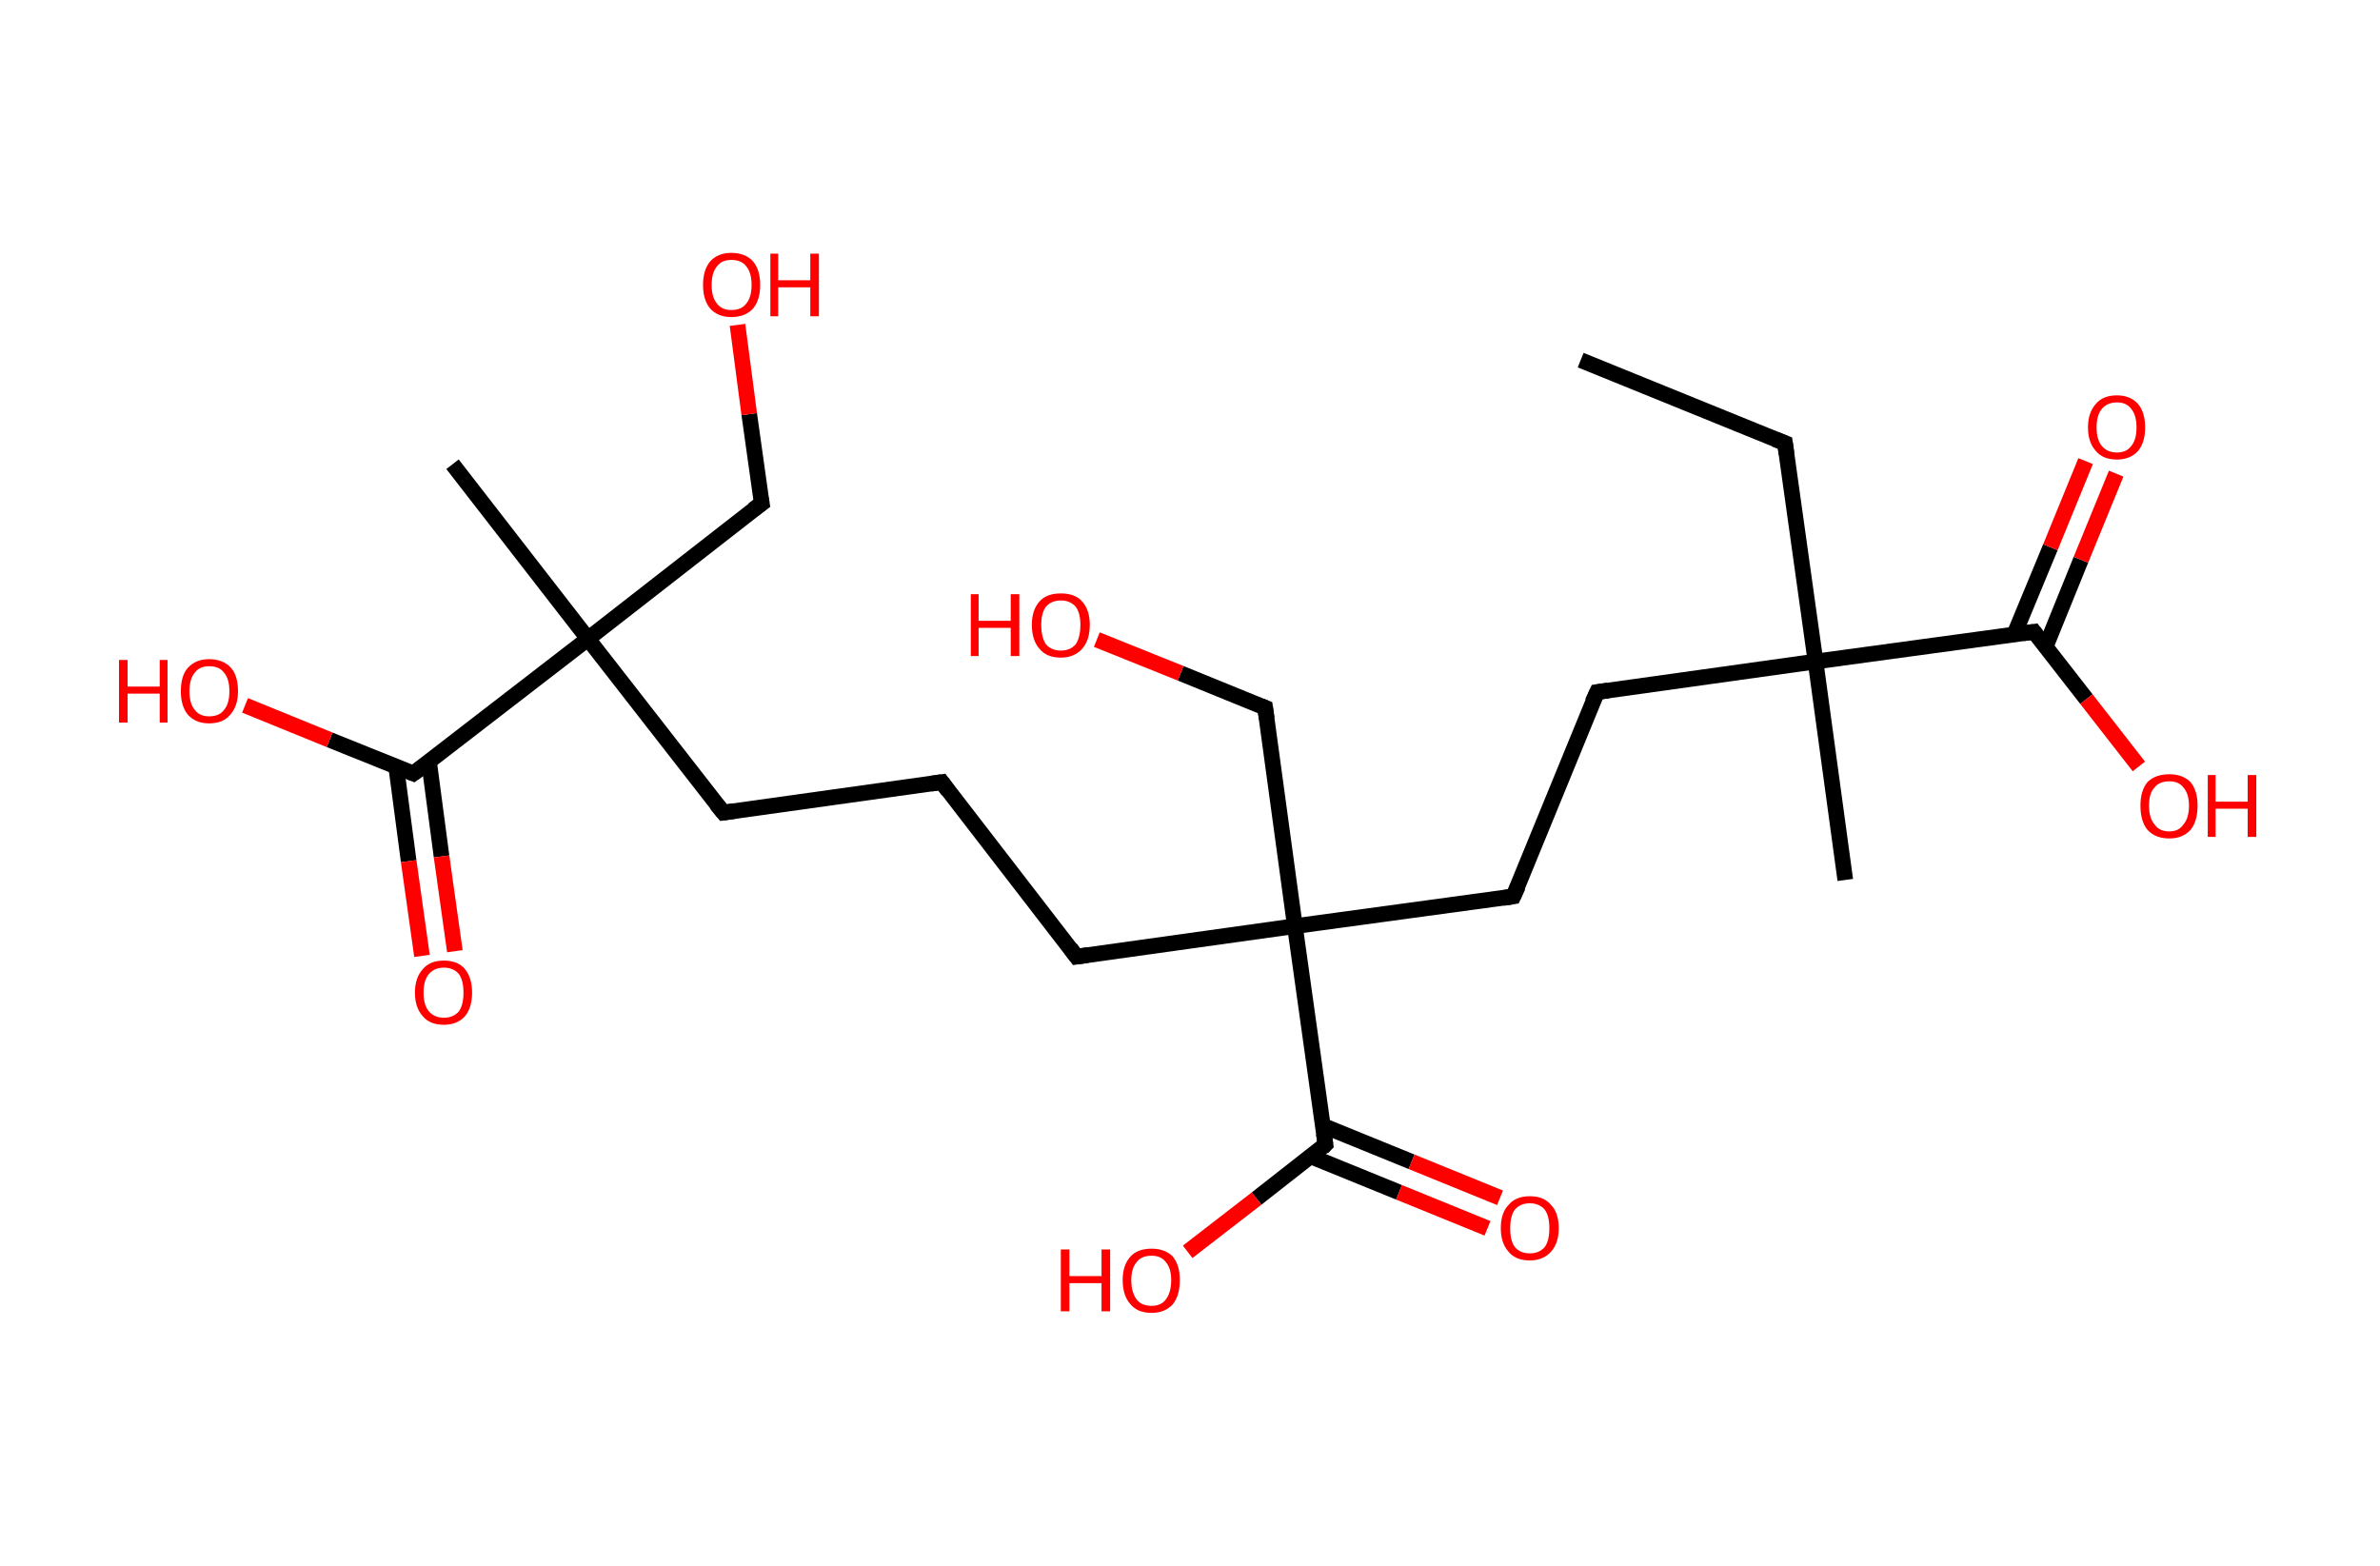 <?xml version='1.0' encoding='ASCII' standalone='yes'?>
<svg xmlns="http://www.w3.org/2000/svg" xmlns:rdkit="http://www.rdkit.org/xml" xmlns:xlink="http://www.w3.org/1999/xlink" version="1.1" baseProfile="full" xml:space="preserve" width="304px" height="200px" viewBox="0 0 304 200">
<!-- END OF HEADER -->
<rect style="opacity:1.0;fill:#FFFFFF;stroke:none" width="304.0" height="200.0" x="0.0" y="0.0"> </rect>
<path class="bond-0 atom-0 atom-1" d="M 201.9,46.0 L 228.0,56.6" style="fill:none;fill-rule:evenodd;stroke:#000000;stroke-width:2.0px;stroke-linecap:butt;stroke-linejoin:miter;stroke-opacity:1"/>
<path class="bond-1 atom-1 atom-2" d="M 228.0,56.6 L 231.9,84.5" style="fill:none;fill-rule:evenodd;stroke:#000000;stroke-width:2.0px;stroke-linecap:butt;stroke-linejoin:miter;stroke-opacity:1"/>
<path class="bond-2 atom-2 atom-3" d="M 231.9,84.5 L 235.7,112.4" style="fill:none;fill-rule:evenodd;stroke:#000000;stroke-width:2.0px;stroke-linecap:butt;stroke-linejoin:miter;stroke-opacity:1"/>
<path class="bond-3 atom-2 atom-4" d="M 231.9,84.5 L 204.0,88.4" style="fill:none;fill-rule:evenodd;stroke:#000000;stroke-width:2.0px;stroke-linecap:butt;stroke-linejoin:miter;stroke-opacity:1"/>
<path class="bond-4 atom-4 atom-5" d="M 204.0,88.4 L 193.3,114.5" style="fill:none;fill-rule:evenodd;stroke:#000000;stroke-width:2.0px;stroke-linecap:butt;stroke-linejoin:miter;stroke-opacity:1"/>
<path class="bond-5 atom-5 atom-6" d="M 193.3,114.5 L 165.4,118.3" style="fill:none;fill-rule:evenodd;stroke:#000000;stroke-width:2.0px;stroke-linecap:butt;stroke-linejoin:miter;stroke-opacity:1"/>
<path class="bond-6 atom-6 atom-7" d="M 165.4,118.3 L 161.6,90.4" style="fill:none;fill-rule:evenodd;stroke:#000000;stroke-width:2.0px;stroke-linecap:butt;stroke-linejoin:miter;stroke-opacity:1"/>
<path class="bond-7 atom-7 atom-8" d="M 161.6,90.4 L 150.8,86.0" style="fill:none;fill-rule:evenodd;stroke:#000000;stroke-width:2.0px;stroke-linecap:butt;stroke-linejoin:miter;stroke-opacity:1"/>
<path class="bond-7 atom-7 atom-8" d="M 150.8,86.0 L 140.1,81.7" style="fill:none;fill-rule:evenodd;stroke:#FF0000;stroke-width:2.0px;stroke-linecap:butt;stroke-linejoin:miter;stroke-opacity:1"/>
<path class="bond-8 atom-6 atom-9" d="M 165.4,118.3 L 137.5,122.2" style="fill:none;fill-rule:evenodd;stroke:#000000;stroke-width:2.0px;stroke-linecap:butt;stroke-linejoin:miter;stroke-opacity:1"/>
<path class="bond-9 atom-9 atom-10" d="M 137.5,122.2 L 120.3,99.9" style="fill:none;fill-rule:evenodd;stroke:#000000;stroke-width:2.0px;stroke-linecap:butt;stroke-linejoin:miter;stroke-opacity:1"/>
<path class="bond-10 atom-10 atom-11" d="M 120.3,99.9 L 92.4,103.8" style="fill:none;fill-rule:evenodd;stroke:#000000;stroke-width:2.0px;stroke-linecap:butt;stroke-linejoin:miter;stroke-opacity:1"/>
<path class="bond-11 atom-11 atom-12" d="M 92.4,103.8 L 75.1,81.6" style="fill:none;fill-rule:evenodd;stroke:#000000;stroke-width:2.0px;stroke-linecap:butt;stroke-linejoin:miter;stroke-opacity:1"/>
<path class="bond-12 atom-12 atom-13" d="M 75.1,81.6 L 57.8,59.3" style="fill:none;fill-rule:evenodd;stroke:#000000;stroke-width:2.0px;stroke-linecap:butt;stroke-linejoin:miter;stroke-opacity:1"/>
<path class="bond-13 atom-12 atom-14" d="M 75.1,81.6 L 97.3,64.3" style="fill:none;fill-rule:evenodd;stroke:#000000;stroke-width:2.0px;stroke-linecap:butt;stroke-linejoin:miter;stroke-opacity:1"/>
<path class="bond-14 atom-14 atom-15" d="M 97.3,64.3 L 95.7,52.9" style="fill:none;fill-rule:evenodd;stroke:#000000;stroke-width:2.0px;stroke-linecap:butt;stroke-linejoin:miter;stroke-opacity:1"/>
<path class="bond-14 atom-14 atom-15" d="M 95.7,52.9 L 94.2,41.5" style="fill:none;fill-rule:evenodd;stroke:#FF0000;stroke-width:2.0px;stroke-linecap:butt;stroke-linejoin:miter;stroke-opacity:1"/>
<path class="bond-15 atom-12 atom-16" d="M 75.1,81.6 L 52.8,98.8" style="fill:none;fill-rule:evenodd;stroke:#000000;stroke-width:2.0px;stroke-linecap:butt;stroke-linejoin:miter;stroke-opacity:1"/>
<path class="bond-16 atom-16 atom-17" d="M 50.6,97.9 L 52.2,110.0" style="fill:none;fill-rule:evenodd;stroke:#000000;stroke-width:2.0px;stroke-linecap:butt;stroke-linejoin:miter;stroke-opacity:1"/>
<path class="bond-16 atom-16 atom-17" d="M 52.2,110.0 L 53.9,122.1" style="fill:none;fill-rule:evenodd;stroke:#FF0000;stroke-width:2.0px;stroke-linecap:butt;stroke-linejoin:miter;stroke-opacity:1"/>
<path class="bond-16 atom-16 atom-17" d="M 54.8,97.3 L 56.4,109.4" style="fill:none;fill-rule:evenodd;stroke:#000000;stroke-width:2.0px;stroke-linecap:butt;stroke-linejoin:miter;stroke-opacity:1"/>
<path class="bond-16 atom-16 atom-17" d="M 56.4,109.4 L 58.1,121.5" style="fill:none;fill-rule:evenodd;stroke:#FF0000;stroke-width:2.0px;stroke-linecap:butt;stroke-linejoin:miter;stroke-opacity:1"/>
<path class="bond-17 atom-16 atom-18" d="M 52.8,98.8 L 42.1,94.5" style="fill:none;fill-rule:evenodd;stroke:#000000;stroke-width:2.0px;stroke-linecap:butt;stroke-linejoin:miter;stroke-opacity:1"/>
<path class="bond-17 atom-16 atom-18" d="M 42.1,94.5 L 31.3,90.1" style="fill:none;fill-rule:evenodd;stroke:#FF0000;stroke-width:2.0px;stroke-linecap:butt;stroke-linejoin:miter;stroke-opacity:1"/>
<path class="bond-18 atom-6 atom-19" d="M 165.4,118.3 L 169.3,146.2" style="fill:none;fill-rule:evenodd;stroke:#000000;stroke-width:2.0px;stroke-linecap:butt;stroke-linejoin:miter;stroke-opacity:1"/>
<path class="bond-19 atom-19 atom-20" d="M 167.4,147.7 L 178.7,152.3" style="fill:none;fill-rule:evenodd;stroke:#000000;stroke-width:2.0px;stroke-linecap:butt;stroke-linejoin:miter;stroke-opacity:1"/>
<path class="bond-19 atom-19 atom-20" d="M 178.7,152.3 L 190.0,156.9" style="fill:none;fill-rule:evenodd;stroke:#FF0000;stroke-width:2.0px;stroke-linecap:butt;stroke-linejoin:miter;stroke-opacity:1"/>
<path class="bond-19 atom-19 atom-20" d="M 169.0,143.8 L 180.3,148.4" style="fill:none;fill-rule:evenodd;stroke:#000000;stroke-width:2.0px;stroke-linecap:butt;stroke-linejoin:miter;stroke-opacity:1"/>
<path class="bond-19 atom-19 atom-20" d="M 180.3,148.4 L 191.6,153.0" style="fill:none;fill-rule:evenodd;stroke:#FF0000;stroke-width:2.0px;stroke-linecap:butt;stroke-linejoin:miter;stroke-opacity:1"/>
<path class="bond-20 atom-19 atom-21" d="M 169.3,146.2 L 160.5,153.1" style="fill:none;fill-rule:evenodd;stroke:#000000;stroke-width:2.0px;stroke-linecap:butt;stroke-linejoin:miter;stroke-opacity:1"/>
<path class="bond-20 atom-19 atom-21" d="M 160.5,153.1 L 151.7,159.9" style="fill:none;fill-rule:evenodd;stroke:#FF0000;stroke-width:2.0px;stroke-linecap:butt;stroke-linejoin:miter;stroke-opacity:1"/>
<path class="bond-21 atom-2 atom-22" d="M 231.9,84.5 L 259.8,80.7" style="fill:none;fill-rule:evenodd;stroke:#000000;stroke-width:2.0px;stroke-linecap:butt;stroke-linejoin:miter;stroke-opacity:1"/>
<path class="bond-22 atom-22 atom-23" d="M 261.3,82.6 L 265.8,71.5" style="fill:none;fill-rule:evenodd;stroke:#000000;stroke-width:2.0px;stroke-linecap:butt;stroke-linejoin:miter;stroke-opacity:1"/>
<path class="bond-22 atom-22 atom-23" d="M 265.8,71.5 L 270.3,60.5" style="fill:none;fill-rule:evenodd;stroke:#FF0000;stroke-width:2.0px;stroke-linecap:butt;stroke-linejoin:miter;stroke-opacity:1"/>
<path class="bond-22 atom-22 atom-23" d="M 257.3,81.0 L 261.9,69.9" style="fill:none;fill-rule:evenodd;stroke:#000000;stroke-width:2.0px;stroke-linecap:butt;stroke-linejoin:miter;stroke-opacity:1"/>
<path class="bond-22 atom-22 atom-23" d="M 261.9,69.9 L 266.4,58.9" style="fill:none;fill-rule:evenodd;stroke:#FF0000;stroke-width:2.0px;stroke-linecap:butt;stroke-linejoin:miter;stroke-opacity:1"/>
<path class="bond-23 atom-22 atom-24" d="M 259.8,80.7 L 266.5,89.3" style="fill:none;fill-rule:evenodd;stroke:#000000;stroke-width:2.0px;stroke-linecap:butt;stroke-linejoin:miter;stroke-opacity:1"/>
<path class="bond-23 atom-22 atom-24" d="M 266.5,89.3 L 273.2,97.9" style="fill:none;fill-rule:evenodd;stroke:#FF0000;stroke-width:2.0px;stroke-linecap:butt;stroke-linejoin:miter;stroke-opacity:1"/>
<path d="M 226.7,56.1 L 228.0,56.6 L 228.2,58.0" style="fill:none;stroke:#000000;stroke-width:2.0px;stroke-linecap:butt;stroke-linejoin:miter;stroke-opacity:1;"/>
<path d="M 205.4,88.2 L 204.0,88.4 L 203.4,89.7" style="fill:none;stroke:#000000;stroke-width:2.0px;stroke-linecap:butt;stroke-linejoin:miter;stroke-opacity:1;"/>
<path d="M 193.9,113.2 L 193.3,114.5 L 192.0,114.7" style="fill:none;stroke:#000000;stroke-width:2.0px;stroke-linecap:butt;stroke-linejoin:miter;stroke-opacity:1;"/>
<path d="M 161.8,91.8 L 161.6,90.4 L 161.1,90.2" style="fill:none;stroke:#000000;stroke-width:2.0px;stroke-linecap:butt;stroke-linejoin:miter;stroke-opacity:1;"/>
<path d="M 138.9,122.0 L 137.5,122.2 L 136.7,121.1" style="fill:none;stroke:#000000;stroke-width:2.0px;stroke-linecap:butt;stroke-linejoin:miter;stroke-opacity:1;"/>
<path d="M 121.1,101.0 L 120.3,99.9 L 118.9,100.1" style="fill:none;stroke:#000000;stroke-width:2.0px;stroke-linecap:butt;stroke-linejoin:miter;stroke-opacity:1;"/>
<path d="M 93.8,103.6 L 92.4,103.8 L 91.5,102.7" style="fill:none;stroke:#000000;stroke-width:2.0px;stroke-linecap:butt;stroke-linejoin:miter;stroke-opacity:1;"/>
<path d="M 96.2,65.1 L 97.3,64.3 L 97.2,63.7" style="fill:none;stroke:#000000;stroke-width:2.0px;stroke-linecap:butt;stroke-linejoin:miter;stroke-opacity:1;"/>
<path d="M 53.9,98.0 L 52.8,98.8 L 52.3,98.6" style="fill:none;stroke:#000000;stroke-width:2.0px;stroke-linecap:butt;stroke-linejoin:miter;stroke-opacity:1;"/>
<path d="M 169.1,144.8 L 169.3,146.2 L 168.9,146.6" style="fill:none;stroke:#000000;stroke-width:2.0px;stroke-linecap:butt;stroke-linejoin:miter;stroke-opacity:1;"/>
<path d="M 258.4,80.9 L 259.8,80.7 L 260.1,81.1" style="fill:none;stroke:#000000;stroke-width:2.0px;stroke-linecap:butt;stroke-linejoin:miter;stroke-opacity:1;"/>
<path class="atom-8" d="M 124.0 75.9 L 125.0 75.9 L 125.0 79.3 L 129.1 79.3 L 129.1 75.9 L 130.2 75.9 L 130.2 83.8 L 129.1 83.8 L 129.1 80.2 L 125.0 80.2 L 125.0 83.8 L 124.0 83.8 L 124.0 75.9 " fill="#FF0000"/>
<path class="atom-8" d="M 131.8 79.8 Q 131.8 77.9, 132.8 76.8 Q 133.7 75.8, 135.5 75.8 Q 137.3 75.8, 138.2 76.8 Q 139.2 77.9, 139.2 79.8 Q 139.2 81.8, 138.2 82.9 Q 137.2 84.0, 135.5 84.0 Q 133.7 84.0, 132.8 82.9 Q 131.8 81.8, 131.8 79.8 M 135.5 83.1 Q 136.7 83.1, 137.4 82.3 Q 138.0 81.4, 138.0 79.8 Q 138.0 78.3, 137.4 77.5 Q 136.7 76.7, 135.5 76.7 Q 134.3 76.7, 133.6 77.5 Q 133.0 78.3, 133.0 79.8 Q 133.0 81.4, 133.6 82.3 Q 134.3 83.1, 135.5 83.1 " fill="#FF0000"/>
<path class="atom-15" d="M 89.8 36.4 Q 89.8 34.5, 90.7 33.4 Q 91.7 32.3, 93.4 32.3 Q 95.2 32.3, 96.2 33.4 Q 97.1 34.5, 97.1 36.4 Q 97.1 38.3, 96.2 39.4 Q 95.2 40.5, 93.4 40.5 Q 91.7 40.5, 90.7 39.4 Q 89.8 38.3, 89.8 36.4 M 93.4 39.6 Q 94.7 39.6, 95.3 38.8 Q 96.0 38.0, 96.0 36.4 Q 96.0 34.8, 95.3 34.0 Q 94.7 33.2, 93.4 33.2 Q 92.2 33.2, 91.6 34.0 Q 90.9 34.8, 90.9 36.4 Q 90.9 38.0, 91.6 38.8 Q 92.2 39.6, 93.4 39.6 " fill="#FF0000"/>
<path class="atom-15" d="M 98.4 32.4 L 99.4 32.4 L 99.4 35.8 L 103.5 35.8 L 103.5 32.4 L 104.6 32.4 L 104.6 40.4 L 103.5 40.4 L 103.5 36.7 L 99.4 36.7 L 99.4 40.4 L 98.4 40.4 L 98.4 32.4 " fill="#FF0000"/>
<path class="atom-17" d="M 53.0 126.8 Q 53.0 124.9, 54.0 123.8 Q 54.9 122.7, 56.7 122.7 Q 58.5 122.7, 59.4 123.8 Q 60.3 124.9, 60.3 126.8 Q 60.3 128.7, 59.4 129.8 Q 58.4 130.9, 56.7 130.9 Q 54.9 130.9, 54.0 129.8 Q 53.0 128.7, 53.0 126.8 M 56.7 130.0 Q 57.9 130.0, 58.6 129.2 Q 59.2 128.4, 59.2 126.8 Q 59.2 125.2, 58.6 124.4 Q 57.9 123.6, 56.7 123.6 Q 55.5 123.6, 54.8 124.4 Q 54.1 125.2, 54.1 126.8 Q 54.1 128.4, 54.8 129.2 Q 55.5 130.0, 56.7 130.0 " fill="#FF0000"/>
<path class="atom-18" d="M 15.2 84.3 L 16.3 84.3 L 16.3 87.7 L 20.4 87.7 L 20.4 84.3 L 21.4 84.3 L 21.4 92.3 L 20.4 92.3 L 20.4 88.6 L 16.3 88.6 L 16.3 92.3 L 15.2 92.3 L 15.2 84.3 " fill="#FF0000"/>
<path class="atom-18" d="M 23.1 88.3 Q 23.1 86.3, 24.0 85.3 Q 25.0 84.2, 26.7 84.2 Q 28.5 84.2, 29.5 85.3 Q 30.4 86.3, 30.4 88.3 Q 30.4 90.2, 29.4 91.3 Q 28.5 92.4, 26.7 92.4 Q 25.0 92.4, 24.0 91.3 Q 23.1 90.2, 23.1 88.3 M 26.7 91.5 Q 28.0 91.5, 28.6 90.7 Q 29.3 89.9, 29.3 88.3 Q 29.3 86.7, 28.6 85.9 Q 28.0 85.1, 26.7 85.1 Q 25.5 85.1, 24.9 85.9 Q 24.2 86.7, 24.2 88.3 Q 24.2 89.9, 24.9 90.7 Q 25.5 91.5, 26.7 91.5 " fill="#FF0000"/>
<path class="atom-20" d="M 191.7 156.9 Q 191.7 154.9, 192.7 153.9 Q 193.6 152.8, 195.4 152.8 Q 197.2 152.8, 198.1 153.9 Q 199.1 154.9, 199.1 156.9 Q 199.1 158.8, 198.1 159.9 Q 197.1 161.0, 195.4 161.0 Q 193.6 161.0, 192.7 159.9 Q 191.7 158.8, 191.7 156.9 M 195.4 160.1 Q 196.6 160.1, 197.3 159.3 Q 197.9 158.5, 197.9 156.9 Q 197.9 155.3, 197.3 154.5 Q 196.6 153.7, 195.4 153.7 Q 194.2 153.7, 193.5 154.5 Q 192.9 155.3, 192.9 156.9 Q 192.9 158.5, 193.5 159.3 Q 194.2 160.1, 195.4 160.1 " fill="#FF0000"/>
<path class="atom-21" d="M 135.5 159.6 L 136.6 159.6 L 136.6 163.0 L 140.7 163.0 L 140.7 159.6 L 141.8 159.6 L 141.8 167.5 L 140.7 167.5 L 140.7 163.9 L 136.6 163.9 L 136.6 167.5 L 135.5 167.5 L 135.5 159.6 " fill="#FF0000"/>
<path class="atom-21" d="M 143.4 163.5 Q 143.4 161.6, 144.4 160.5 Q 145.3 159.5, 147.1 159.5 Q 148.8 159.5, 149.8 160.5 Q 150.7 161.6, 150.7 163.5 Q 150.7 165.5, 149.8 166.6 Q 148.8 167.7, 147.1 167.7 Q 145.3 167.7, 144.4 166.6 Q 143.4 165.5, 143.4 163.5 M 147.1 166.8 Q 148.3 166.8, 148.9 166.0 Q 149.6 165.1, 149.6 163.5 Q 149.6 162.0, 148.9 161.2 Q 148.3 160.4, 147.1 160.4 Q 145.8 160.4, 145.2 161.2 Q 144.5 162.0, 144.5 163.5 Q 144.5 165.1, 145.2 166.0 Q 145.8 166.8, 147.1 166.8 " fill="#FF0000"/>
<path class="atom-23" d="M 266.7 54.6 Q 266.7 52.7, 267.7 51.6 Q 268.6 50.5, 270.4 50.5 Q 272.1 50.5, 273.1 51.6 Q 274.0 52.7, 274.0 54.6 Q 274.0 56.5, 273.1 57.6 Q 272.1 58.7, 270.4 58.7 Q 268.6 58.7, 267.7 57.6 Q 266.7 56.5, 266.7 54.6 M 270.4 57.8 Q 271.6 57.8, 272.2 57.0 Q 272.9 56.2, 272.9 54.6 Q 272.9 53.0, 272.2 52.2 Q 271.6 51.4, 270.4 51.4 Q 269.2 51.4, 268.5 52.2 Q 267.8 53.0, 267.8 54.6 Q 267.8 56.2, 268.5 57.0 Q 269.2 57.8, 270.4 57.8 " fill="#FF0000"/>
<path class="atom-24" d="M 273.4 102.9 Q 273.4 101.0, 274.3 99.9 Q 275.3 98.9, 277.1 98.9 Q 278.8 98.9, 279.8 99.9 Q 280.7 101.0, 280.7 102.9 Q 280.7 104.9, 279.8 106.0 Q 278.8 107.1, 277.1 107.1 Q 275.3 107.1, 274.3 106.0 Q 273.4 104.9, 273.4 102.9 M 277.1 106.2 Q 278.3 106.2, 278.9 105.3 Q 279.6 104.5, 279.6 102.9 Q 279.6 101.4, 278.9 100.6 Q 278.3 99.8, 277.1 99.8 Q 275.8 99.8, 275.2 100.6 Q 274.5 101.3, 274.5 102.9 Q 274.5 104.5, 275.2 105.3 Q 275.8 106.2, 277.1 106.2 " fill="#FF0000"/>
<path class="atom-24" d="M 282.0 99.0 L 283.0 99.0 L 283.0 102.4 L 287.1 102.4 L 287.1 99.0 L 288.2 99.0 L 288.2 106.9 L 287.1 106.9 L 287.1 103.3 L 283.0 103.3 L 283.0 106.9 L 282.0 106.9 L 282.0 99.0 " fill="#FF0000"/>
</svg>
